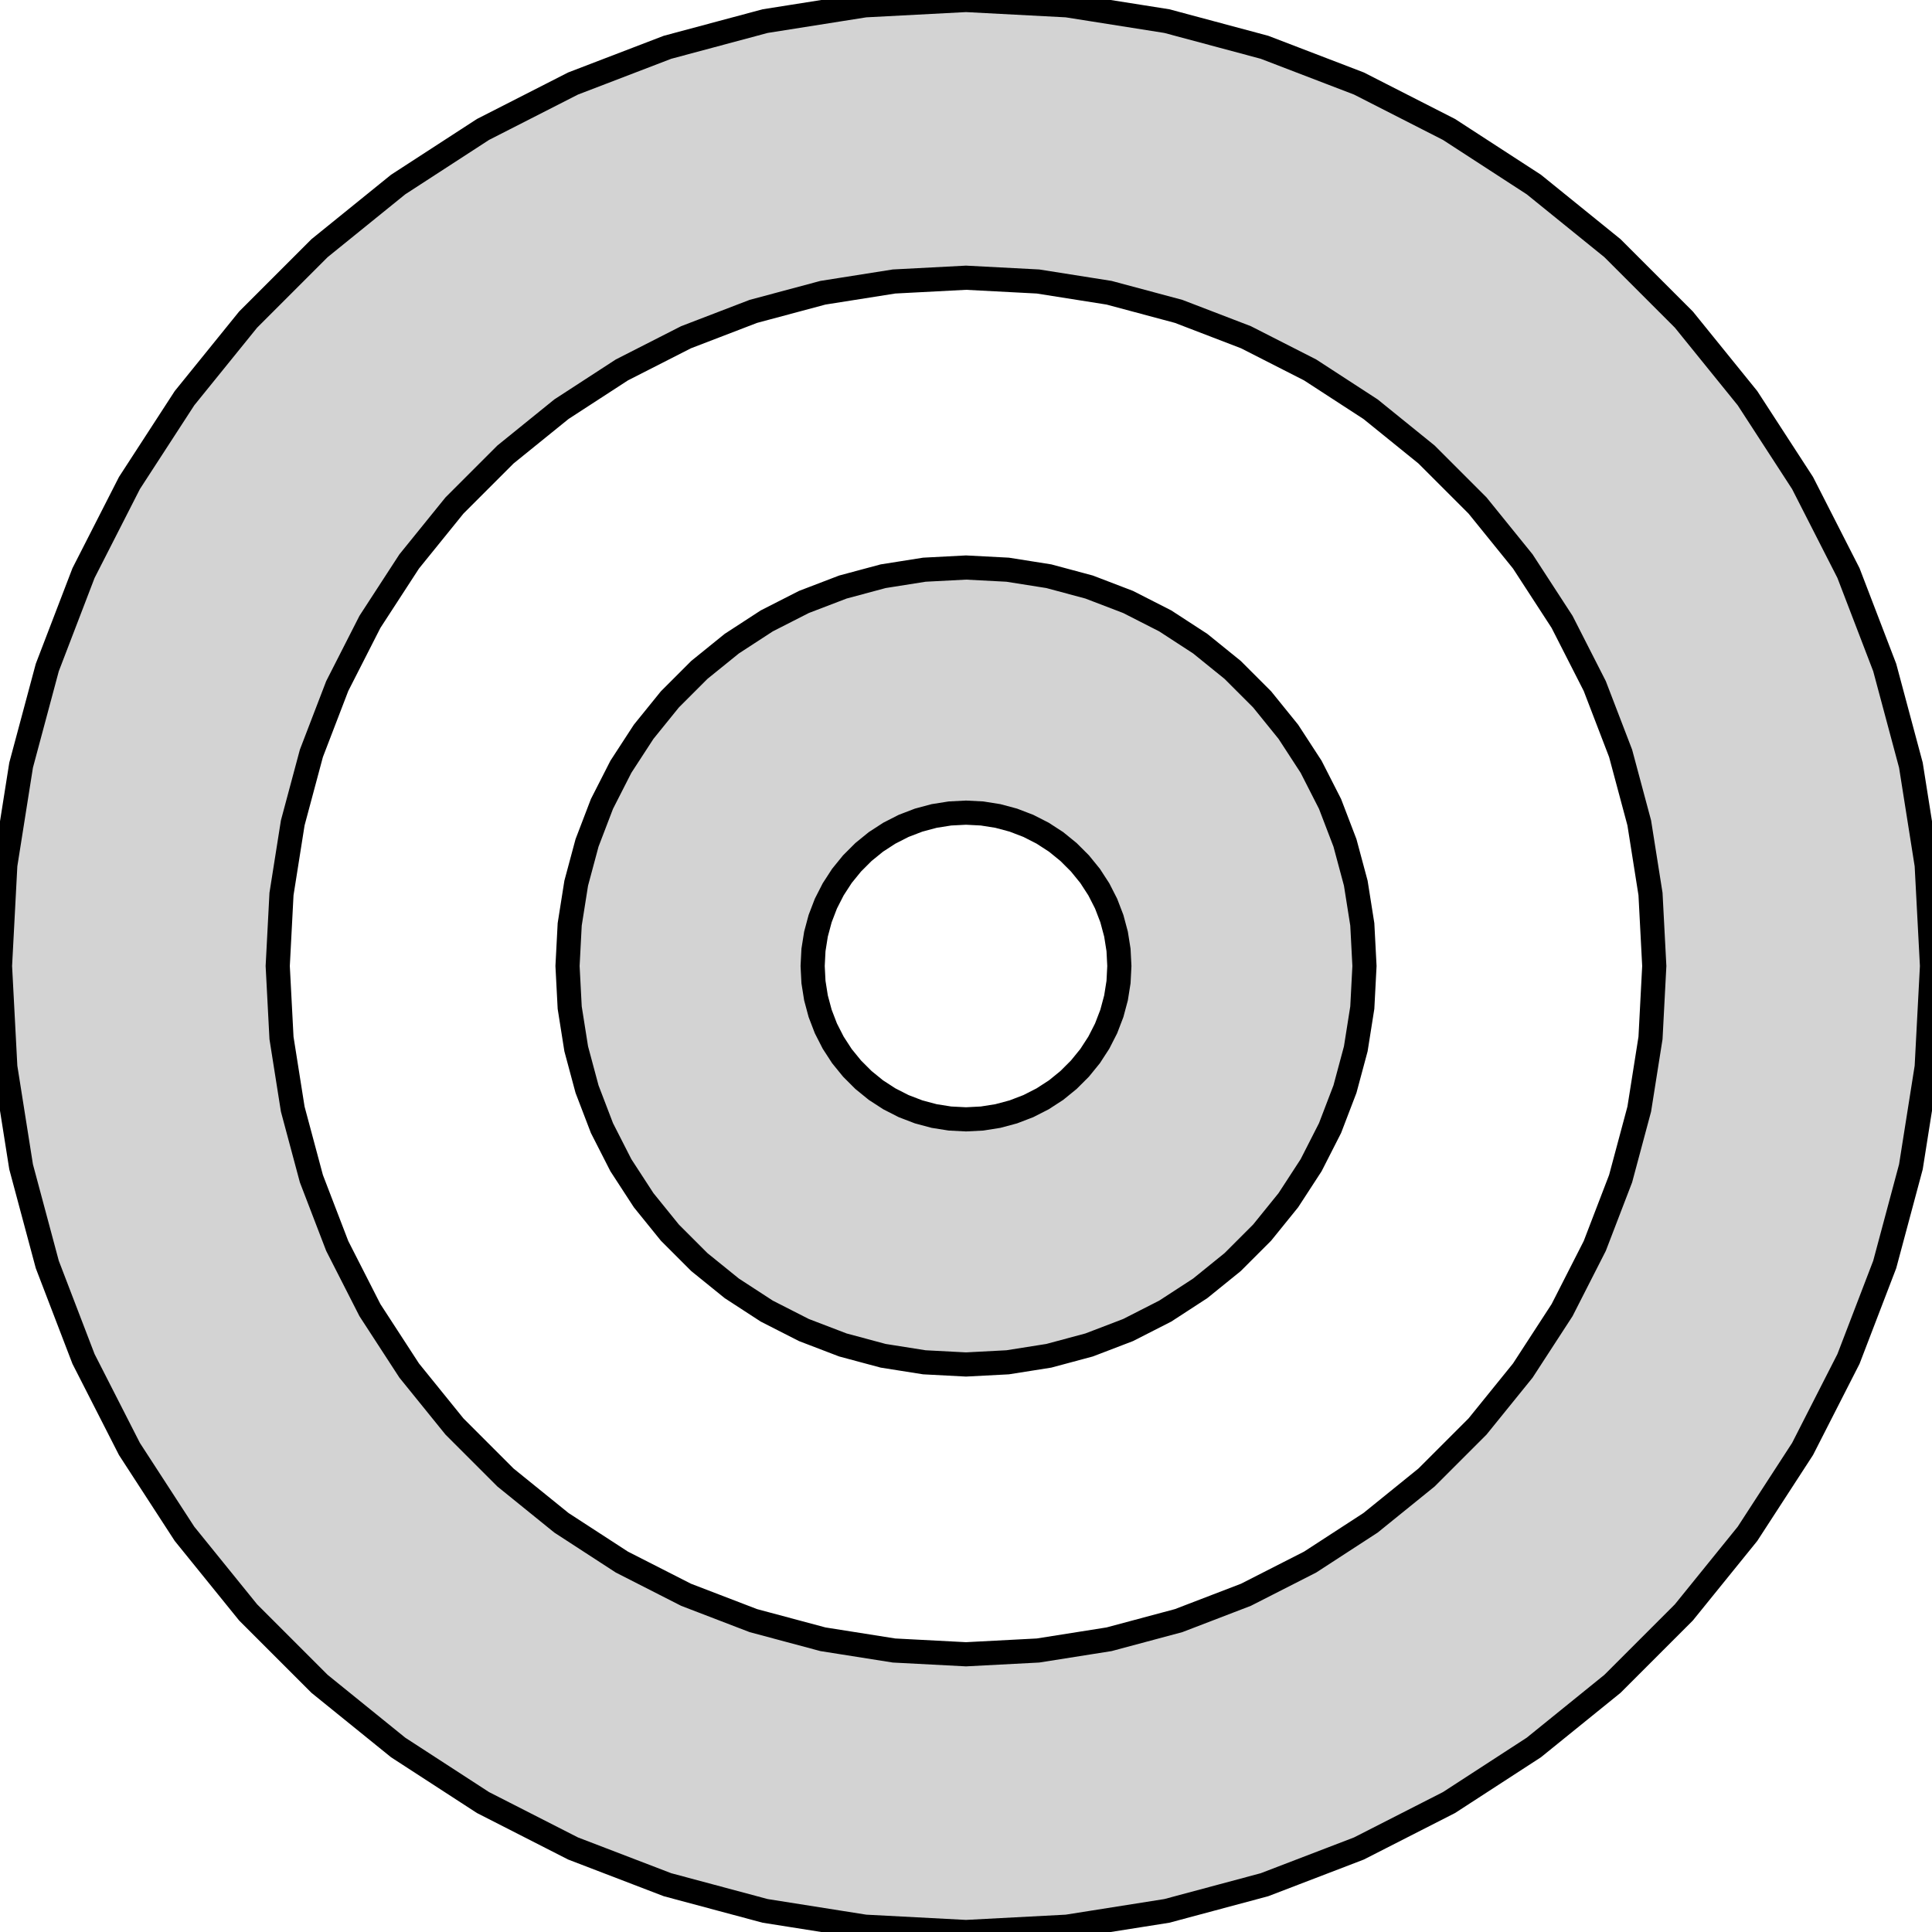 <?xml version="1.0" standalone="no"?>
<!DOCTYPE svg PUBLIC "-//W3C//DTD SVG 1.1//EN" "http://www.w3.org/Graphics/SVG/1.1/DTD/svg11.dtd">
<svg width="40mm" height="40mm" viewBox="-20 -20 40 40" xmlns="http://www.w3.org/2000/svg" version="1.1">
<title>OpenSCAD Model</title>
<path d="
M 2.091,19.89 L 4.158,19.563 L 6.18,19.021 L 8.135,18.271 L 10,17.32 L 11.756,16.18
 L 13.383,14.863 L 14.863,13.383 L 16.18,11.756 L 17.32,10 L 18.271,8.135 L 19.021,6.18
 L 19.563,4.158 L 19.89,2.091 L 20,-0 L 19.89,-2.091 L 19.563,-4.158 L 19.021,-6.18
 L 18.271,-8.135 L 17.32,-10 L 16.18,-11.756 L 14.863,-13.383 L 13.383,-14.863 L 11.756,-16.18
 L 10,-17.32 L 8.135,-18.271 L 6.18,-19.021 L 4.158,-19.563 L 2.091,-19.89 L 0,-20
 L -2.091,-19.89 L -4.158,-19.563 L -6.18,-19.021 L -8.135,-18.271 L -10,-17.32 L -11.756,-16.18
 L -13.383,-14.863 L -14.863,-13.383 L -16.18,-11.756 L -17.32,-10 L -18.271,-8.135 L -19.021,-6.18
 L -19.563,-4.158 L -19.89,-2.091 L -20,-0 L -19.89,2.091 L -19.563,4.158 L -19.021,6.18
 L -18.271,8.135 L -17.32,10 L -16.18,11.756 L -14.863,13.383 L -13.383,14.863 L -11.756,16.18
 L -10,17.32 L -8.135,18.271 L -6.18,19.021 L -4.158,19.563 L -2.091,19.89 L 0,20
 z
M -1.49,14.172 L -2.963,13.939 L -4.403,13.553 L -5.796,13.018 L -7.125,12.341 L -8.376,11.528
 L -9.535,10.59 L -10.59,9.535 L -11.528,8.376 L -12.341,7.125 L -13.018,5.796 L -13.553,4.403
 L -13.939,2.963 L -14.172,1.49 L -14.25,-0 L -14.172,-1.49 L -13.939,-2.963 L -13.553,-4.403
 L -13.018,-5.796 L -12.341,-7.125 L -11.528,-8.376 L -10.59,-9.535 L -9.535,-10.59 L -8.376,-11.528
 L -7.125,-12.341 L -5.796,-13.018 L -4.403,-13.553 L -2.963,-13.939 L -1.49,-14.172 L 0,-14.25
 L 1.49,-14.172 L 2.963,-13.939 L 4.403,-13.553 L 5.796,-13.018 L 7.125,-12.341 L 8.376,-11.528
 L 9.535,-10.59 L 10.59,-9.535 L 11.528,-8.376 L 12.341,-7.125 L 13.018,-5.796 L 13.553,-4.403
 L 13.939,-2.963 L 14.172,-1.49 L 14.25,-0 L 14.172,1.49 L 13.939,2.963 L 13.553,4.403
 L 13.018,5.796 L 12.341,7.125 L 11.528,8.376 L 10.59,9.535 L 9.535,10.59 L 8.376,11.528
 L 7.125,12.341 L 5.796,13.018 L 4.403,13.553 L 2.963,13.939 L 1.49,14.172 L 0,14.25
 z
M 0.862,8.205 L 1.715,8.07 L 2.549,7.846 L 3.356,7.537 L 4.125,7.145 L 4.849,6.674
 L 5.52,6.131 L 6.131,5.52 L 6.674,4.849 L 7.145,4.125 L 7.537,3.356 L 7.846,2.549
 L 8.07,1.715 L 8.205,0.862 L 8.25,-0 L 8.205,-0.862 L 8.07,-1.715 L 7.846,-2.549
 L 7.537,-3.356 L 7.145,-4.125 L 6.674,-4.849 L 6.131,-5.52 L 5.52,-6.131 L 4.849,-6.674
 L 4.125,-7.145 L 3.356,-7.537 L 2.549,-7.846 L 1.715,-8.07 L 0.862,-8.205 L 0,-8.25
 L -0.862,-8.205 L -1.715,-8.07 L -2.549,-7.846 L -3.356,-7.537 L -4.125,-7.145 L -4.849,-6.674
 L -5.52,-6.131 L -6.131,-5.52 L -6.674,-4.849 L -7.145,-4.125 L -7.537,-3.356 L -7.846,-2.549
 L -8.07,-1.715 L -8.205,-0.862 L -8.25,-0 L -8.205,0.862 L -8.07,1.715 L -7.846,2.549
 L -7.537,3.356 L -7.145,4.125 L -6.674,4.849 L -6.131,5.52 L -5.52,6.131 L -4.849,6.674
 L -4.125,7.145 L -3.356,7.537 L -2.549,7.846 L -1.715,8.07 L -0.862,8.205 L 0,8.25
 z
M -0.332,3.158 L -0.66,3.106 L -0.981,3.02 L -1.291,2.901 L -1.587,2.75 L -1.866,2.569
 L -2.124,2.359 L -2.359,2.124 L -2.569,1.866 L -2.75,1.587 L -2.901,1.291 L -3.02,0.981
 L -3.106,0.66 L -3.158,0.332 L -3.175,-0 L -3.158,-0.332 L -3.106,-0.66 L -3.02,-0.981
 L -2.901,-1.291 L -2.75,-1.587 L -2.569,-1.866 L -2.359,-2.124 L -2.124,-2.359 L -1.866,-2.569
 L -1.587,-2.75 L -1.291,-2.901 L -0.981,-3.02 L -0.66,-3.106 L -0.332,-3.158 L 0,-3.175
 L 0.332,-3.158 L 0.66,-3.106 L 0.981,-3.02 L 1.291,-2.901 L 1.587,-2.75 L 1.866,-2.569
 L 2.124,-2.359 L 2.359,-2.124 L 2.569,-1.866 L 2.75,-1.587 L 2.901,-1.291 L 3.02,-0.981
 L 3.106,-0.66 L 3.158,-0.332 L 3.175,-0 L 3.158,0.332 L 3.106,0.66 L 3.02,0.981
 L 2.901,1.291 L 2.75,1.587 L 2.569,1.866 L 2.359,2.124 L 2.124,2.359 L 1.866,2.569
 L 1.587,2.75 L 1.291,2.901 L 0.981,3.02 L 0.66,3.106 L 0.332,3.158 L 0,3.175
 z
" stroke="black" fill="lightgray" stroke-width="0.5"/>
</svg>
